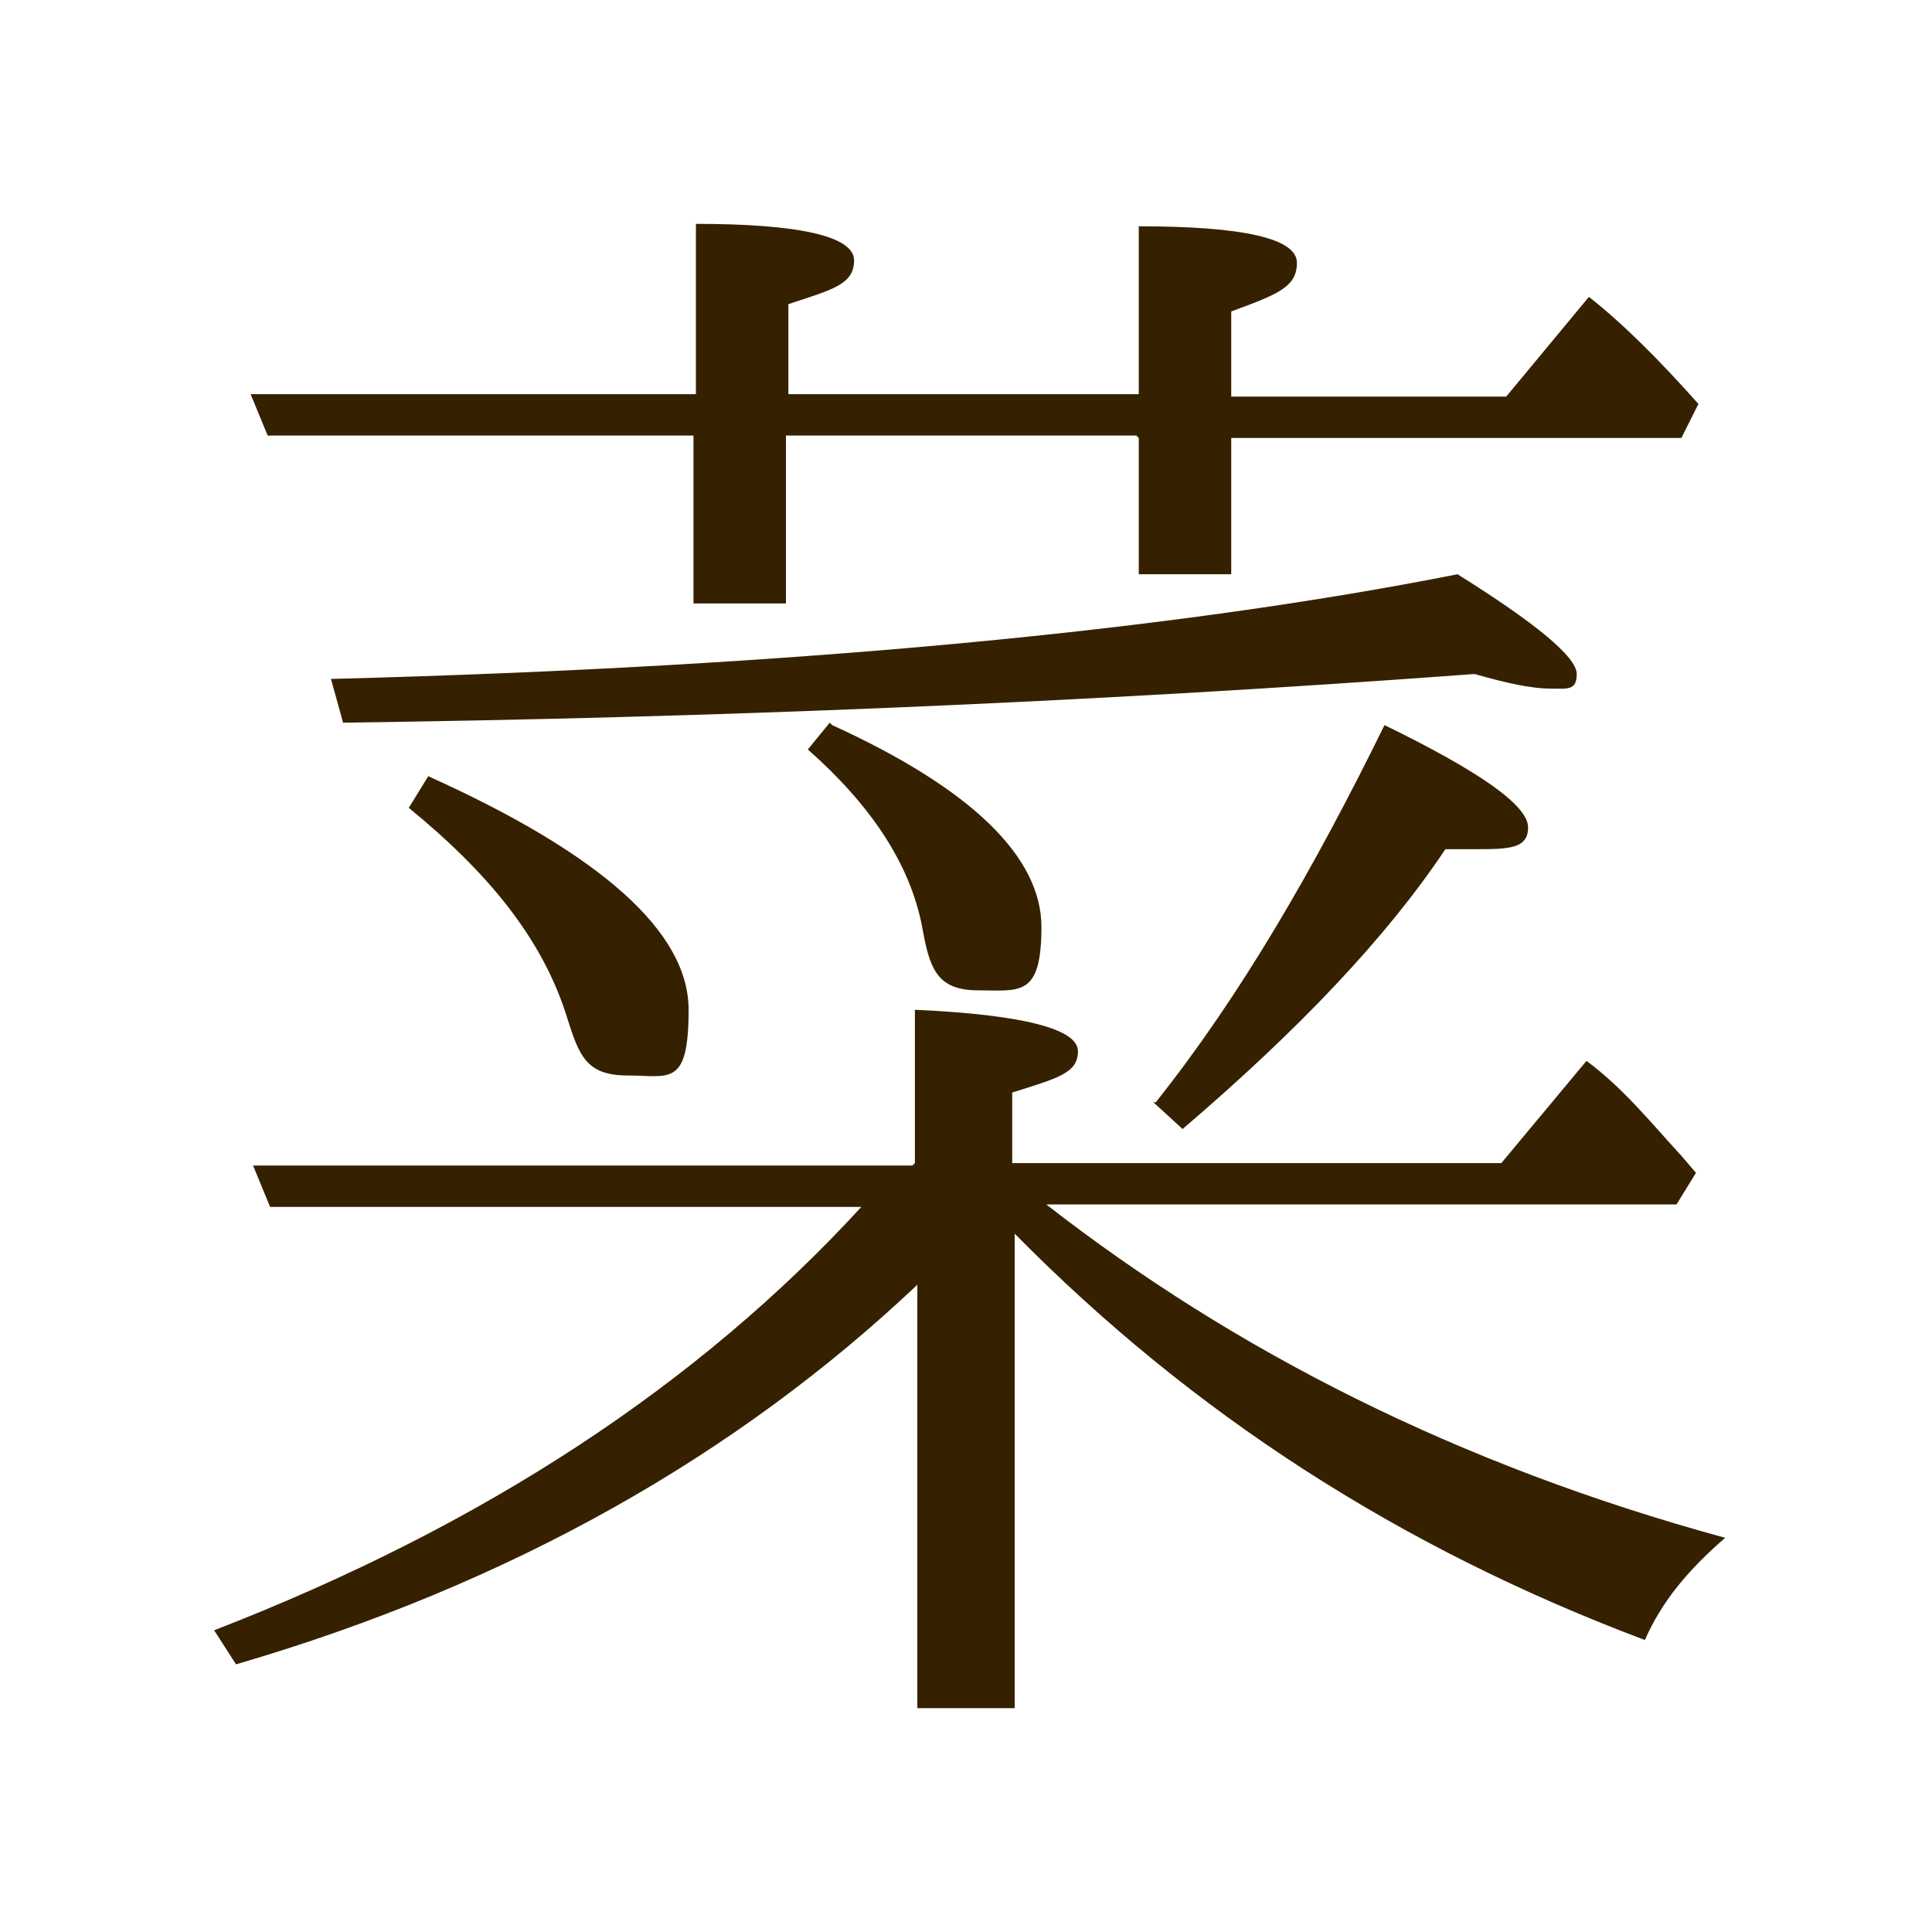 <?xml version="1.0" encoding="UTF-8"?>
<svg id="_レイヤー_1" xmlns="http://www.w3.org/2000/svg" version="1.1" xmlns:xlink="http://www.w3.org/1999/xlink" viewBox="0 0 79.4 79.4">
  <!-- Generator: Adobe Illustrator 29.3.1, SVG Export Plug-In . SVG Version: 2.1.0 Build 151)  -->
  <defs>
    <style>
      .st0 {
        fill: #352100;
      }
    </style>
  </defs>
  <path class="st0" d="M37.6,47.8v-6.3c4.5.2,6.7.8,6.7,1.7s-.8,1.1-2.7,1.7v2.9h20.1l3.5-4.2c1.5,1.1,2.7,2.6,3.9,3.9l.6.7-.8,1.3h-25.9c7.7,6,16.9,10.7,27.9,13.7-1.5,1.3-2.6,2.6-3.3,4.2-10.1-3.8-18.6-9.3-25.9-16.7v19.5h-4v-17.4c-7.4,7-16.7,12.3-28,15.6l-.9-1.4c11.1-4.3,19.9-10.1,26.6-17.4H11.1l-.7-1.7h27.1ZM46.7,17.9h-14.4v6.9h-3.8v-6.9H11l-.7-1.7h18.3v-7c4.2,0,6.5.5,6.5,1.5s-.9,1.2-2.7,1.8v3.7h14.4v-6.9c4.3,0,6.5.5,6.5,1.5s-.8,1.3-2.7,2v3.5h11.3l3.4-4.1c1.4,1.1,2.9,2.6,4.5,4.4l-.7,1.4h-18.5v5.6h-3.8v-5.6ZM13.7,27.9c19.1-.5,34.6-2,46.2-4.3,3.2,2,4.9,3.4,4.9,4.1s-.4.6-1.1.6-1.7-.2-3.1-.6c-16.2,1.2-31.6,1.8-46.5,2l-.5-1.8ZM17.6,31.9c7.1,3.2,10.7,6.4,10.7,9.6s-.8,2.7-2.5,2.7-2-.8-2.5-2.4c-1-3.2-3.2-5.9-6.5-8.6l.8-1.3ZM34.2,29.8c5.7,2.6,8.6,5.4,8.6,8.3s-.9,2.6-2.6,2.6-2-.9-2.3-2.6c-.5-2.6-2.1-5-4.7-7.3l.9-1.1ZM47.5,45.3c3.5-4.4,6.5-9.6,9.4-15.5,3.9,1.9,5.9,3.3,5.9,4.2s-.8.9-2.3.9-.8,0-1.1,0c-2.4,3.6-6,7.4-10.8,11.5l-1.2-1.1Z"/>
</svg>
